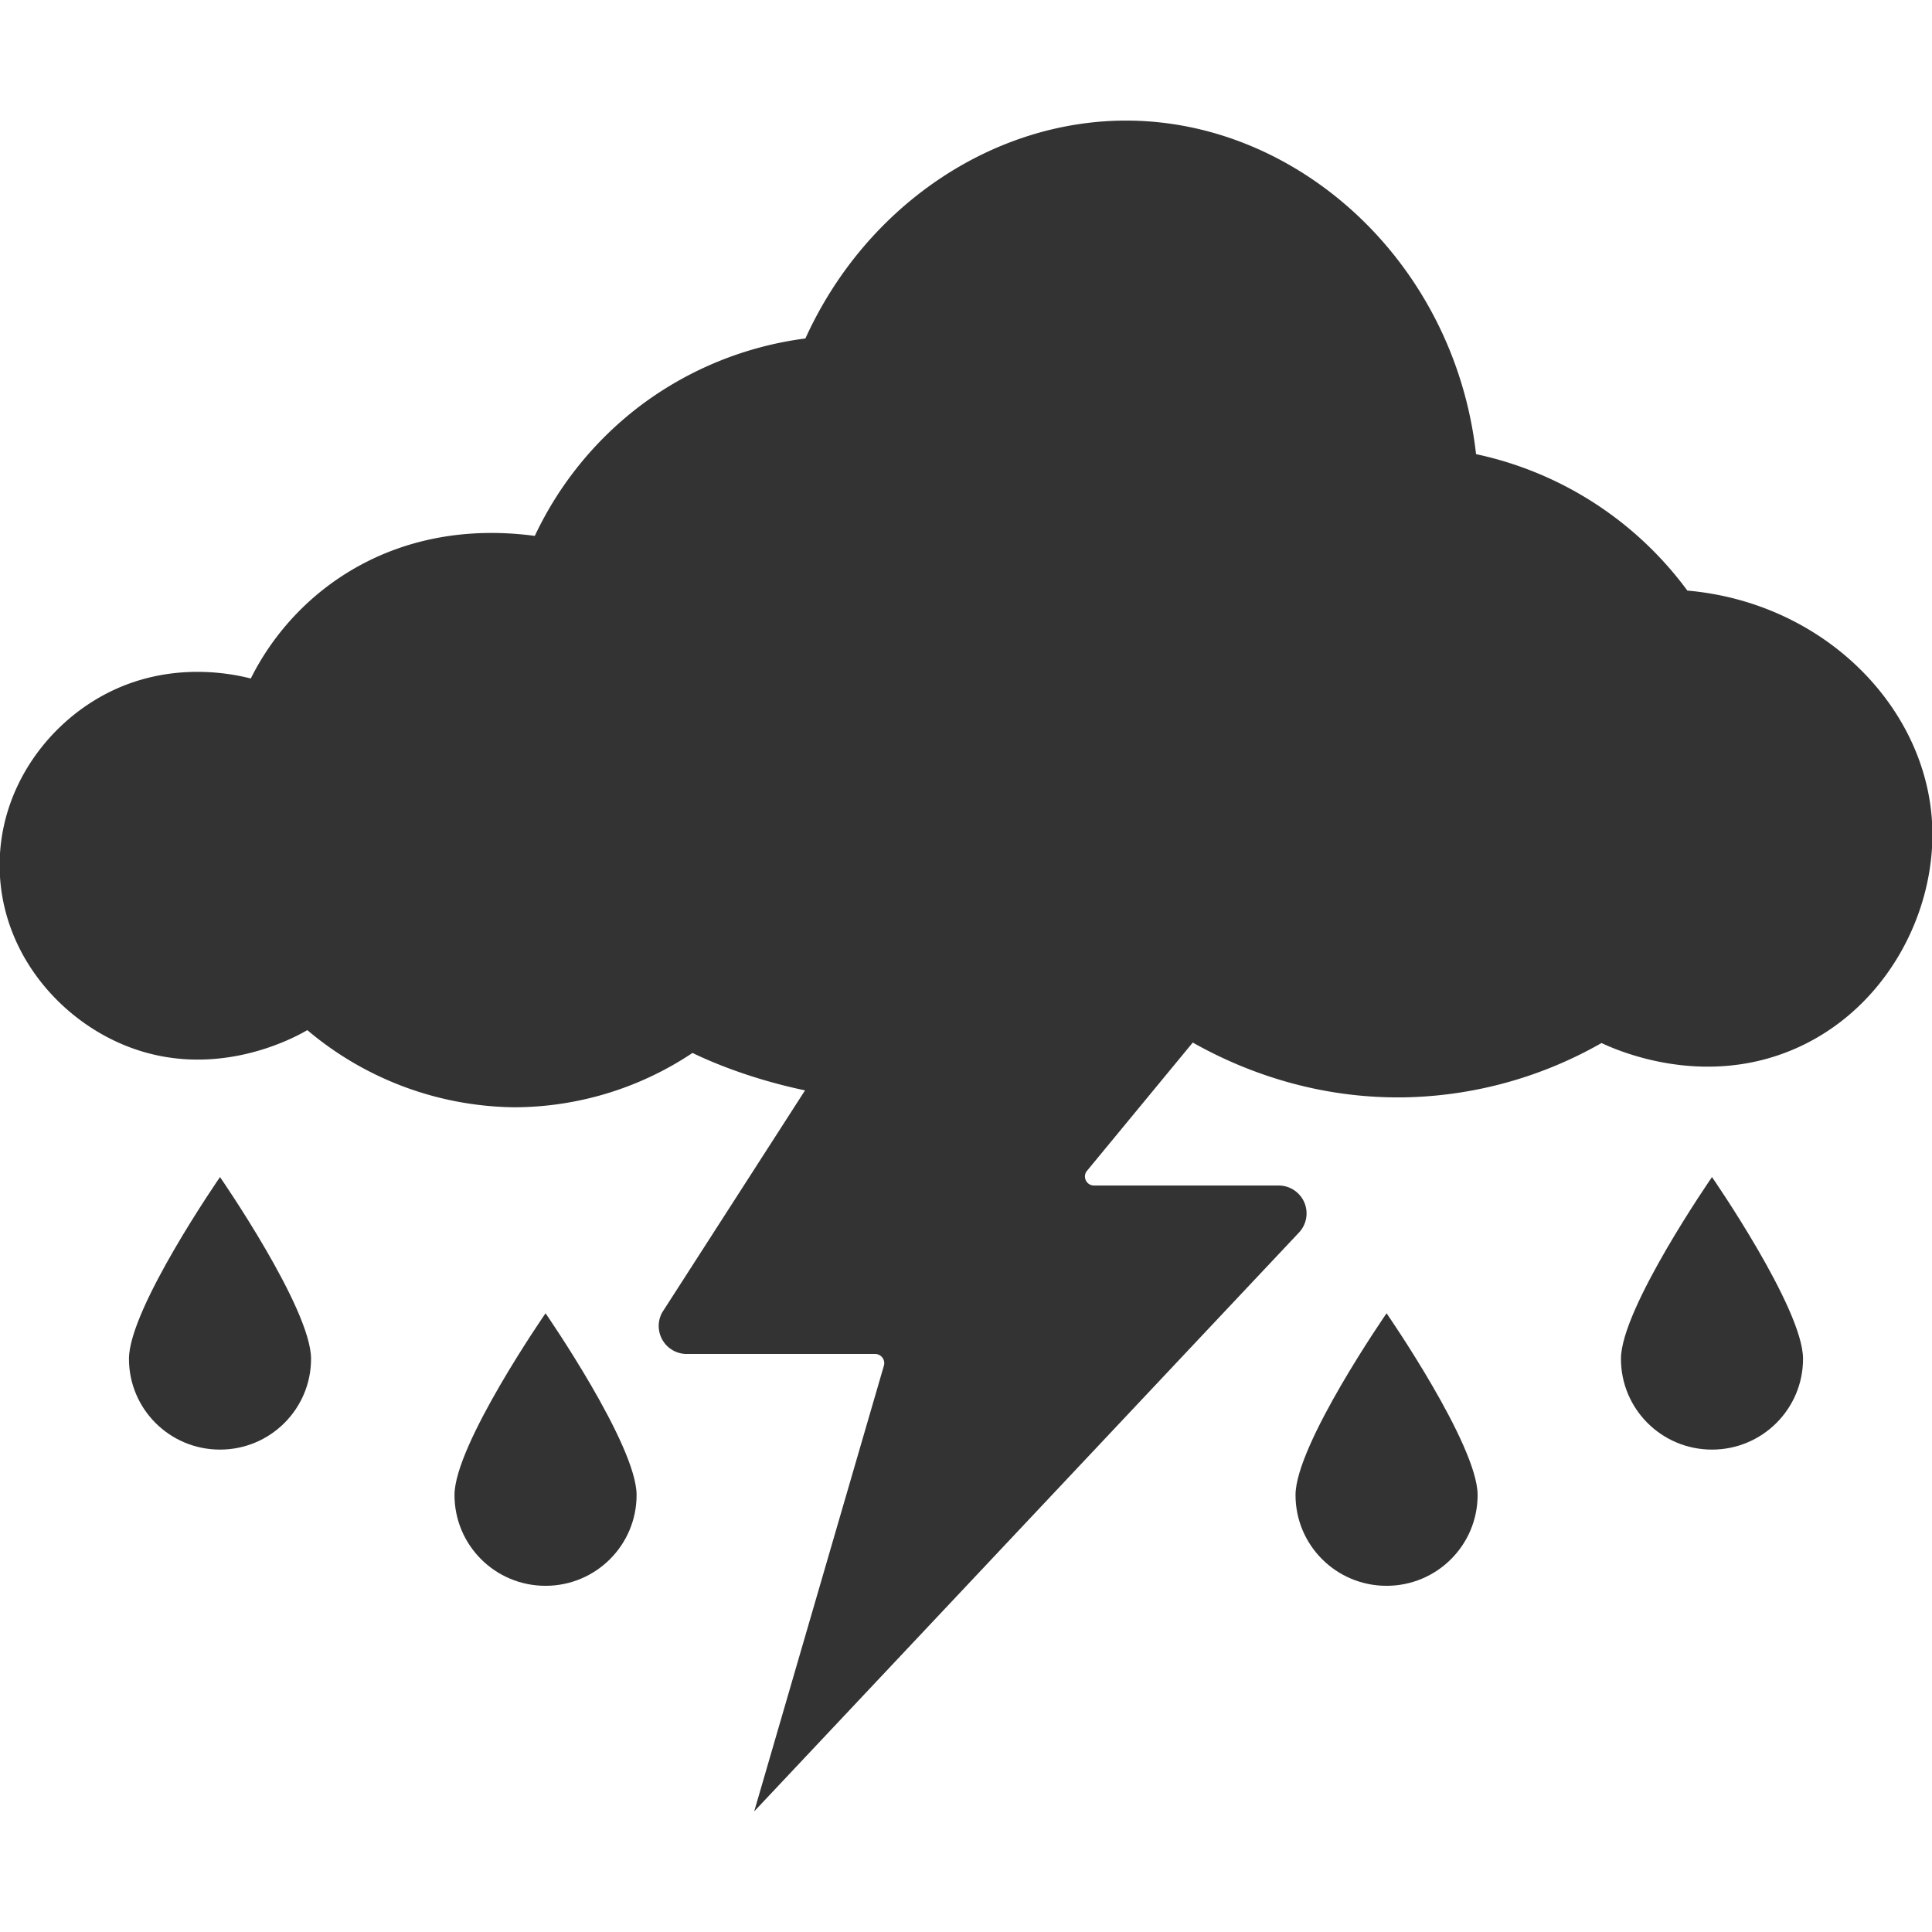 <svg style="enable-background:new 0 0 16 16" xml:space="preserve" xmlns="http://www.w3.org/2000/svg" width="16" height="16" fill="#333333" class="qi-2024" viewBox="0 0 16 16">
  <path d="M13.974 4.891a2.933 2.933 0 0 0-1.75-1.13C12.046 2.184 10.772 1.02 9.365.999 8.241.982 7.173 1.695 6.67 2.803a2.89 2.89 0 0 0-1.362.553 2.903 2.903 0 0 0-.879 1.082c-1.164-.155-1.99.454-2.352 1.181-.139-.035-.667-.155-1.207.131-.49.259-.873.79-.873 1.414-.001.709.491 1.289 1.08 1.51.73.274 1.378-.09 1.468-.143a2.7 2.7 0 0 0 1.717.639 2.667 2.667 0 0 0 1.473-.45c.177.086.507.221.932.31l-1.183 1.839a.232.232 0 0 0 .203.344h1.56c.05 0 .087.048.073.097l-1.074 3.691 4.511-4.793a.231.231 0 0 0-.169-.39H9.061a.075.075 0 0 1-.063-.117l.88-1.067c.372.21.995.474 1.788.453a3.42 3.42 0 0 0 1.597-.449c.122.057.826.374 1.582.056.768-.323 1.194-1.135 1.156-1.874-.05-.968-.898-1.83-2.027-1.929z"/>
  <path d="M1.068 11.253c0 .416.337.752.754.752s.754-.337.754-.752c0-.416-.754-1.505-.754-1.505s-.754 1.089-.754 1.505zm12.356 0c0 .416.337.752.754.752s.754-.337.754-.752c0-.416-.754-1.505-.754-1.505s-.754 1.089-.754 1.505zm-9.66 1.128c0 .416.337.752.754.752s.754-.337.754-.752-.754-1.505-.754-1.505-.754 1.089-.754 1.505zm6.965 0c0 .416.337.752.754.752s.754-.337.754-.752-.754-1.505-.754-1.505-.754 1.089-.754 1.505z"/>
</svg>